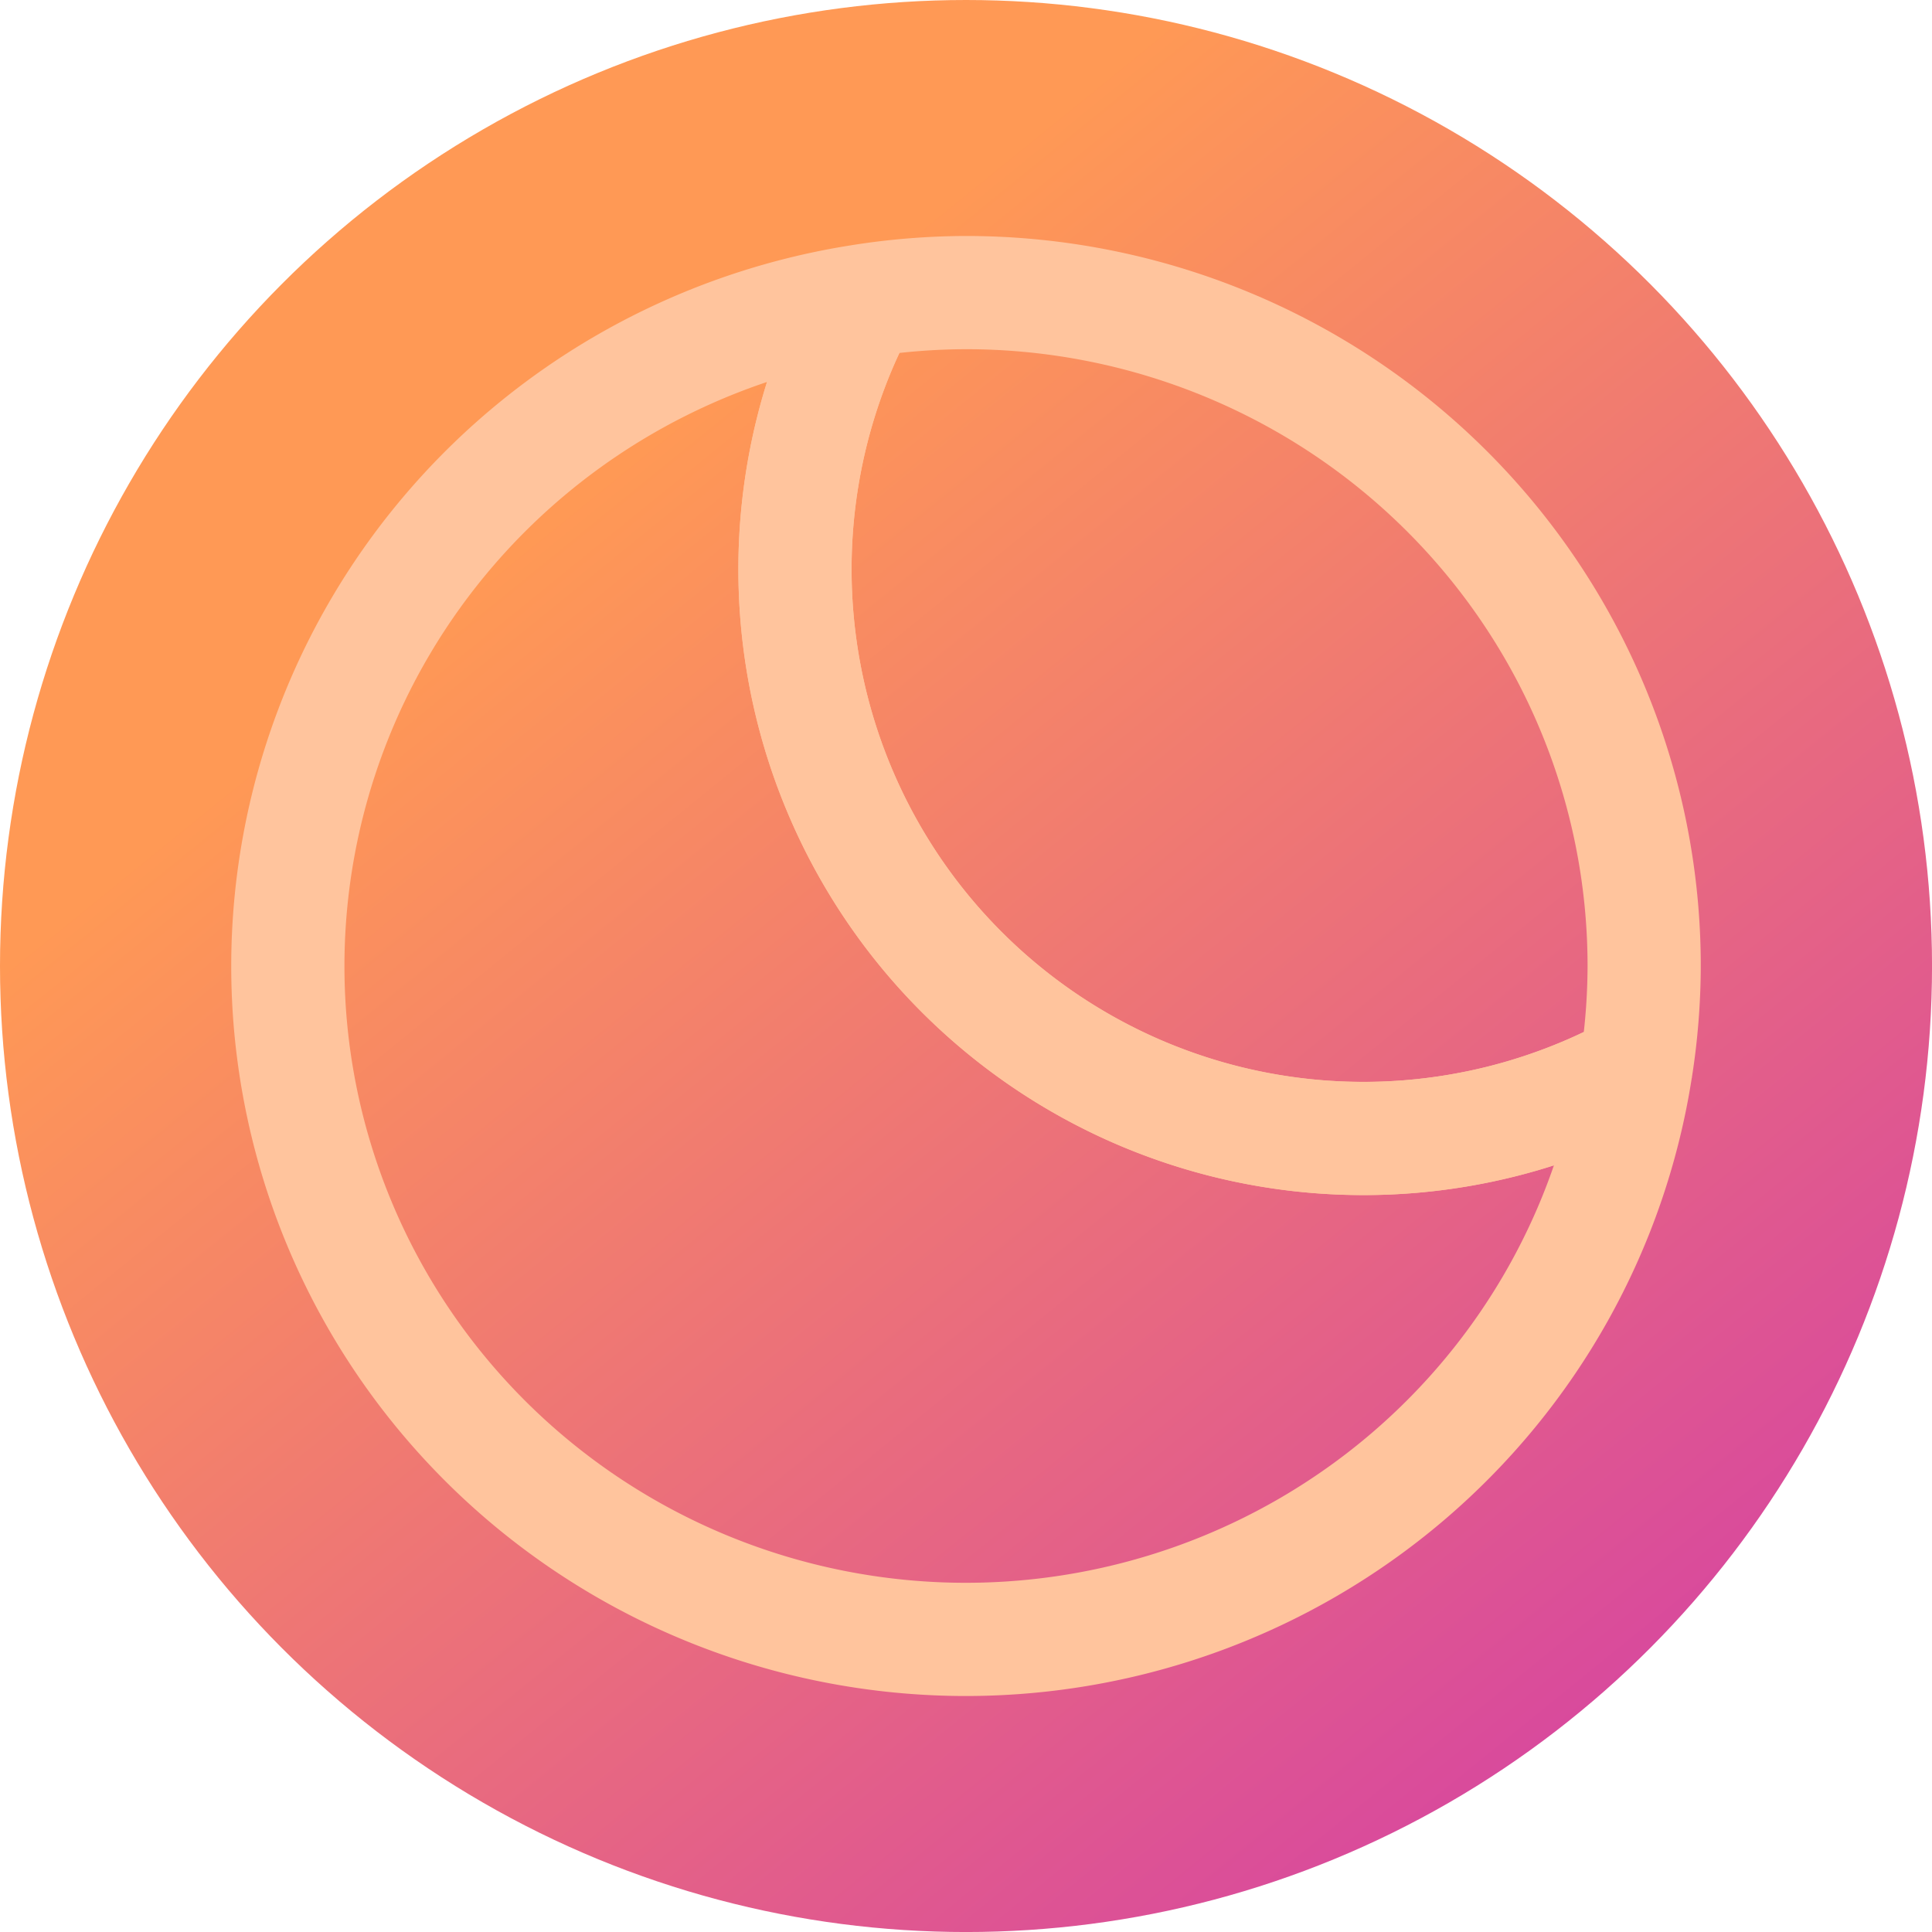 <?xml version="1.0" encoding="UTF-8" standalone="no"?>
<!-- Created with Inkscape (http://www.inkscape.org/) -->

<svg
   width="256"
   height="256"
   viewBox="0 0 67.733 67.733"
   version="1.1"
   id="svg5"
   inkscape:version="1.2.2 (b0a8486541, 2022-12-01)"
   sodipodi:docname="logo.svg"
   xmlns:inkscape="http://www.inkscape.org/namespaces/inkscape"
   xmlns:sodipodi="http://sodipodi.sourceforge.net/DTD/sodipodi-0.dtd"
   xmlns:xlink="http://www.w3.org/1999/xlink"
   xmlns="http://www.w3.org/2000/svg"
   xmlns:svg="http://www.w3.org/2000/svg">
  <sodipodi:namedview
     id="namedview7"
     pagecolor="#ffffff"
     bordercolor="#000000"
     borderopacity="0.25"
     inkscape:showpageshadow="2"
     inkscape:pageopacity="0.0"
     inkscape:pagecheckerboard="0"
     inkscape:deskcolor="#d1d1d1"
     inkscape:document-units="px"
     showgrid="false"
     inkscape:zoom="2.0540133"
     inkscape:cx="188.89848"
     inkscape:cy="85.929336"
     inkscape:window-width="1862"
     inkscape:window-height="1011"
     inkscape:window-x="0"
     inkscape:window-y="0"
     inkscape:window-maximized="1"
     inkscape:current-layer="layer1" />
  <defs
     id="defs2">
    <linearGradient
       inkscape:collect="always"
       id="linearGradient4550">
      <stop
         style="stop-color:#ff9955;stop-opacity:1;"
         offset="0"
         id="stop4546" />
      <stop
         style="stop-color:#b500df;stop-opacity:1;"
         offset="1"
         id="stop4548" />
    </linearGradient>
    <linearGradient
       inkscape:collect="always"
       xlink:href="#linearGradient4550"
       id="linearGradient4552"
       x1="3.3146973e-06"
       y1="33.867"
       x2="67.581"
       y2="117.124"
       gradientUnits="userSpaceOnUse" />
  </defs>
  <g
     inkscape:label="Layer 1"
     inkscape:groupmode="layer"
     id="layer1">
    <circle
       style="fill:url(#linearGradient4552);stroke:#0eaa77;stroke-width:0;stroke-opacity:0.996;fill-opacity:1"
       id="path912"
       cx="33.867"
       cy="33.867"
       r="33.867" />
    <path
       style="fill:#ff9955;stroke:#0eaa77;stroke-width:0;stroke-opacity:0.996"
       d="M 16.933,50.8 -4.1235352e-7,67.733"
       id="path1191" />
    <path
       id="path3385"
       style="fill:#ff9955;fill-opacity:0;stroke:#ffc49d;stroke-width:3.969;stroke-linecap:round;stroke-miterlimit:1;stroke-dasharray:none;stroke-opacity:1"
       d="m 30.23,10.547 a 23.775,23.608 0 0 0 -20.139,23.32 23.775,23.608 0 0 0 23.775,23.608 23.775,23.608 0 0 0 23.487,-20.005 19.931,19.957 0 0 1 -0.065,0.039 19.931,19.957 0 0 1 -1.48,0.725 19.931,19.957 0 0 1 -1.535,0.599 19.931,19.957 0 0 1 -1.579,0.471 19.931,19.957 0 0 1 -1.612,0.338 19.931,19.957 0 0 1 -1.635,0.204 19.931,19.957 0 0 1 -1.646,0.068 19.931,19.957 0 0 1 -1.646,-0.068 19.931,19.957 0 0 1 -1.635,-0.204 19.931,19.957 0 0 1 -1.612,-0.338 19.931,19.957 0 0 1 -1.579,-0.471 19.931,19.957 0 0 1 -1.535,-0.599 19.931,19.957 0 0 1 -1.48,-0.725 19.931,19.957 0 0 1 -1.415,-0.844 19.931,19.957 0 0 1 -1.34,-0.958 19.931,19.957 0 0 1 -1.257,-1.066 19.931,19.957 0 0 1 -1.165,-1.166 19.931,19.957 0 0 1 -1.065,-1.259 19.931,19.957 0 0 1 -0.957,-1.343 19.931,19.957 0 0 1 -0.843,-1.417 19.931,19.957 0 0 1 -0.723,-1.482 19.931,19.957 0 0 1 -0.599,-1.537 19.931,19.957 0 0 1 -0.47,-1.581 19.931,19.957 0 0 1 -0.338,-1.614 19.931,19.957 0 0 1 -0.204,-1.637 19.931,19.957 0 0 1 -0.068,-1.648 19.931,19.957 0 0 1 0.068,-1.648 19.931,19.957 0 0 1 0.204,-1.637 19.931,19.957 0 0 1 0.338,-1.614 19.931,19.957 0 0 1 0.47,-1.581 19.931,19.957 0 0 1 0.599,-1.536 19.931,19.957 0 0 1 0.68,-1.393 z" />
    <path
       id="path4516"
       style="fill:#ff9955;fill-opacity:0;stroke:#ffc49d;stroke-width:3.969;stroke-linecap:round;stroke-miterlimit:1;stroke-dasharray:none;stroke-opacity:1"
       d="m 30.23,10.547 a 19.931,19.957 0 0 0 -0.68,1.393 19.931,19.957 0 0 0 -0.599,1.536 19.931,19.957 0 0 0 -0.47,1.581 19.931,19.957 0 0 0 -0.338,1.614 19.931,19.957 0 0 0 -0.204,1.637 19.931,19.957 0 0 0 -0.068,1.648 19.931,19.957 0 0 0 0.068,1.648 19.931,19.957 0 0 0 0.204,1.637 19.931,19.957 0 0 0 0.338,1.614 19.931,19.957 0 0 0 0.47,1.581 19.931,19.957 0 0 0 0.599,1.537 19.931,19.957 0 0 0 0.723,1.482 19.931,19.957 0 0 0 0.843,1.417 19.931,19.957 0 0 0 0.957,1.343 19.931,19.957 0 0 0 1.065,1.259 19.931,19.957 0 0 0 1.165,1.166 19.931,19.957 0 0 0 1.257,1.066 19.931,19.957 0 0 0 1.34,0.958 19.931,19.957 0 0 0 1.415,0.844 19.931,19.957 0 0 0 1.48,0.725 19.931,19.957 0 0 0 1.535,0.599 19.931,19.957 0 0 0 1.579,0.471 19.931,19.957 0 0 0 1.612,0.338 19.931,19.957 0 0 0 1.635,0.204 19.931,19.957 0 0 0 1.646,0.068 19.931,19.957 0 0 0 1.646,-0.068 19.931,19.957 0 0 0 1.635,-0.204 19.931,19.957 0 0 0 1.612,-0.338 19.931,19.957 0 0 0 1.579,-0.471 19.931,19.957 0 0 0 1.535,-0.599 19.931,19.957 0 0 0 1.48,-0.725 19.931,19.957 0 0 0 0.065,-0.039 23.775,23.608 0 0 0 0.288,-3.603 23.775,23.608 0 0 0 -23.775,-23.608 23.775,23.608 0 0 0 -3.636,0.288 z" />
  </g>
</svg>
